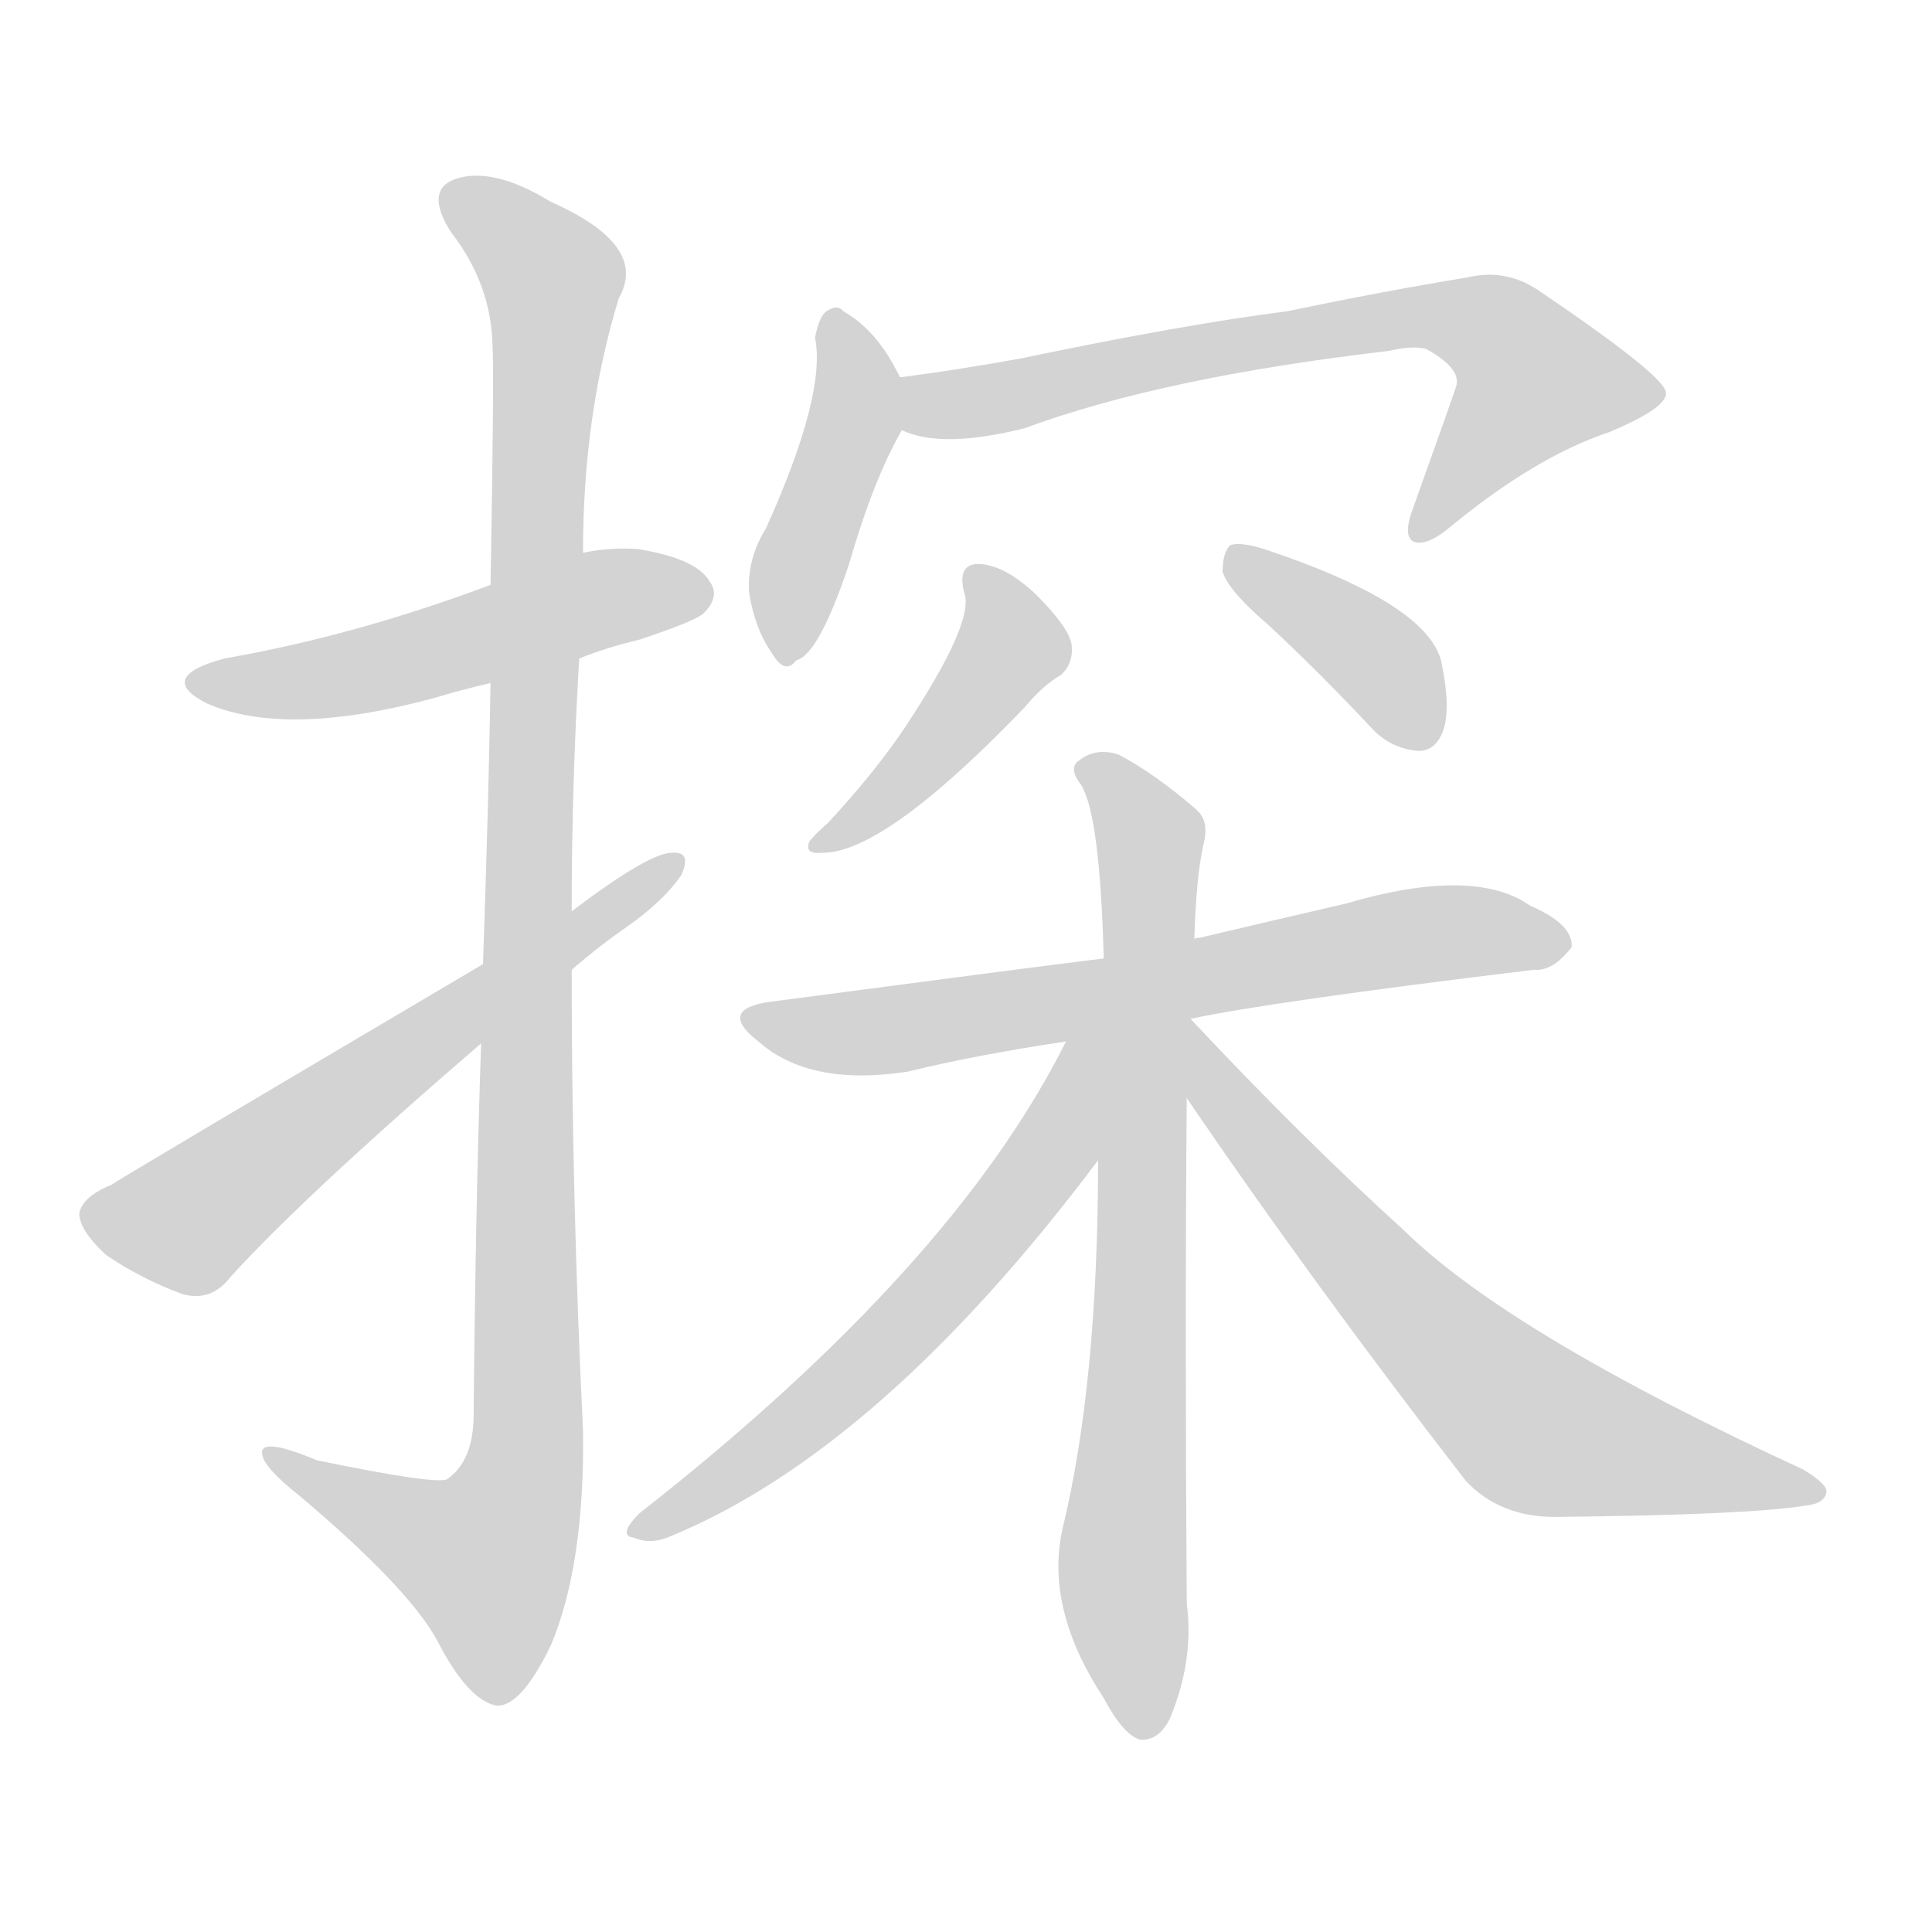 <svg version="1.1" viewBox="0 0 1024 1024" xmlns="http://www.w3.org/2000/svg">
  
  <g transform="scale(1, -1) translate(0, -900)">
    <style type="text/css">
        .origin {display:none;}
        .hide {display:none;}
        .stroke {fill: lightgray;}
    </style>

    <path d="M 307 551 Q 322 557 339 561 Q 369 571 373 575 Q 382 584 376 592 Q 369 604 338 609 Q 323 610 309 607 L 260 590 Q 188 563 119 551 Q 82 541 110 527 Q 152 509 230 530 Q 243 534 260 538 L 307 551 Z" fill="lightgray" class="stroke"/>
    <path d="M 255 347 Q 252 259 251 147 Q 250 125 237 116 Q 231 113 168 126 Q 137 139 139 129 Q 140 122 159 107 Q 217 58 232 30 Q 248 -1 263 -4 Q 276 -5 292 28 Q 310 71 309 142 Q 303 265 303 386 L 303 417 Q 303 484 307 551 L 309 607 Q 309 680 328 742 Q 344 770 292 793 Q 261 812 241 805 Q 225 799 239 777 Q 260 750 261 718 Q 262 703 260 590 L 260 538 Q 259 475 256 389 L 255 347 Z" fill="lightgray" class="stroke"/>
    <path d="M 256 389 Q 63 275 59 272 Q 44 266 42 257 Q 42 248 56 235 Q 75 222 97 214 Q 112 210 122 223 Q 161 266 255 347 L 303 386 Q 318 399 334 410 Q 352 423 361 436 Q 367 449 356 448 Q 344 448 303 417 L 256 389 Z" fill="lightgray" class="stroke"/>
    <path d="M 477 700 Q 465 725 447 735 Q 444 739 438 735 Q 434 732 432 721 Q 438 691 406 620 Q 396 604 397 586 Q 400 567 409 554 Q 416 542 422 550 Q 434 553 450 601 Q 463 646 478 672 C 485 685 485 685 477 700 Z" fill="lightgray" class="stroke"/>
    <path d="M 478 672 Q 499 662 543 673 Q 616 700 736 714 Q 749 717 756 715 Q 774 705 772 696 Q 772 695 748 628 Q 744 616 749 613 Q 756 610 769 621 Q 814 658 853 671 Q 884 684 883 692 Q 882 701 817 745 Q 799 758 778 753 Q 735 746 682 735 Q 627 728 541 710 Q 508 704 477 700 C 447 696 449 680 478 672 Z" fill="lightgray" class="stroke"/>
    <path d="M 511 586 Q 517 571 480 515 Q 464 491 439 464 Q 432 458 429 454 Q 426 447 436 448 Q 469 448 543 525 Q 553 537 562 542 Q 569 548 568 558 Q 567 567 549 585 Q 533 600 520 601 Q 507 602 511 586 Z" fill="lightgray" class="stroke"/>
    <path d="M 672 569 Q 699 544 728 513 Q 738 503 752 502 Q 761 502 765 513 Q 769 525 764 549 Q 757 580 670 609 Q 657 613 652 611 Q 648 607 648 597 Q 651 587 672 569 Z" fill="lightgray" class="stroke"/>
    <path d="M 631 360 Q 673 369 813 386 Q 823 385 833 398 Q 834 410 811 420 Q 781 441 713 421 Q 674 412 636 403 Q 633 403 633 402 L 585 392 Q 552 388 408 369 Q 380 365 402 348 Q 429 324 481 332 Q 518 341 565 348 L 631 360 Z" fill="lightgray" class="stroke"/>
    <path d="M 633 402 Q 634 436 638 453 Q 641 465 634 471 Q 612 490 593 500 Q 581 504 572 497 Q 566 493 573 484 Q 583 468 585 392 L 582 285 Q 582 167 563 89 Q 554 47 585 0 Q 595 -19 604 -22 Q 614 -23 620 -11 Q 633 20 629 50 Q 628 197 629 318 L 631 360 L 633 402 Z" fill="lightgray" class="stroke"/>
    <path d="M 565 348 Q 505 228 339 98 Q 327 86 336 85 Q 345 81 356 86 Q 467 132 582 285 C 638 359 579 375 565 348 Z" fill="lightgray" class="stroke"/>
    <path d="M 629 318 Q 695 221 777 115 Q 795 96 824 96 Q 926 97 957 102 Q 967 103 968 109 Q 969 113 956 121 Q 800 193 744 248 Q 690 297 631 360 C 610 382 612 343 629 318 Z" fill="lightgray" class="stroke"/></g>
</svg>